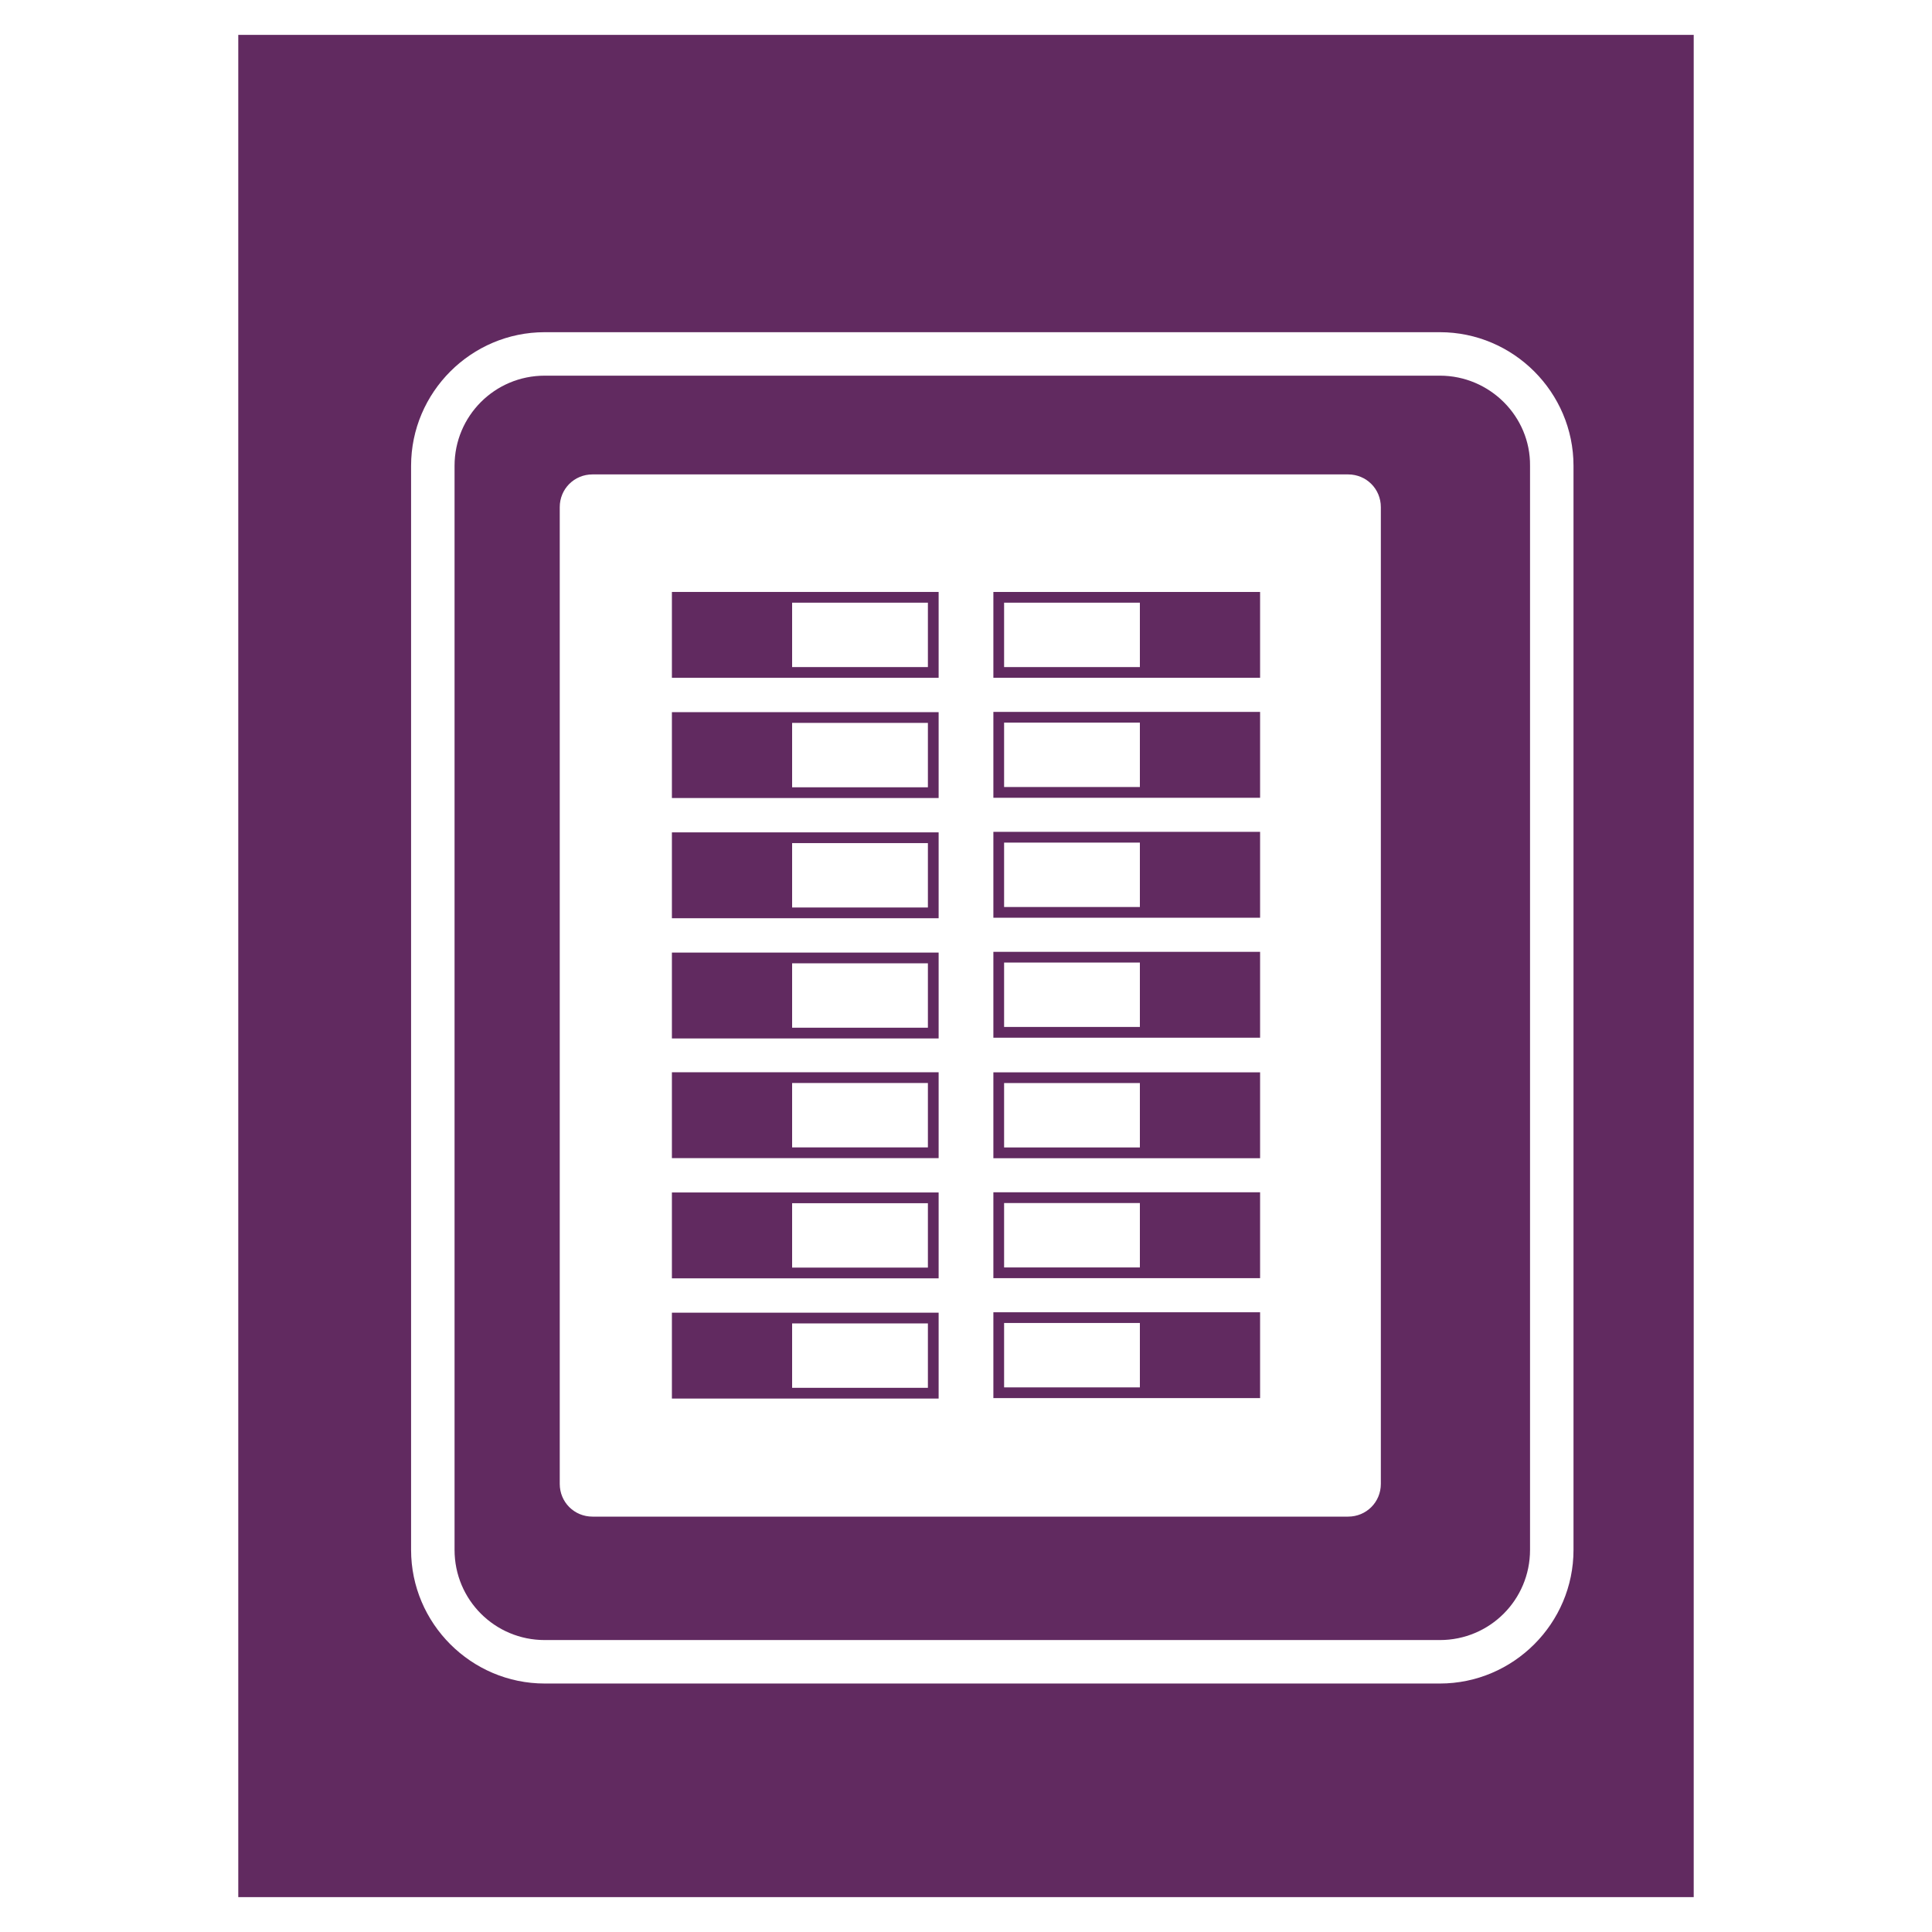 <?xml version="1.0" encoding="utf-8"?>
<!-- Generator: Adobe Illustrator 21.1.0, SVG Export Plug-In . SVG Version: 6.00 Build 0)  -->
<svg version="1.1" id="Layer_1" xmlns="http://www.w3.org/2000/svg" xmlns:xlink="http://www.w3.org/1999/xlink" x="0px" y="0px"
	 viewBox="0 0 360 360" style="enable-background:new 0 0 360 360;" xml:space="preserve">
<g>
	<path style="fill:#612A60;" d="M268.3,70H101.5c-9.3,0-16.8,7.5-16.8,16.8v202c0,9.3,7.5,16.8,16.8,16.8h166.8
		c9.3,0,16.8-7.5,16.8-16.8v-202C285.2,77.6,277.6,70,268.3,70z M257.3,276.5c0,3.4-2.7,6.1-6.1,6.1H110.4c-3.4,0-6.1-2.7-6.1-6.1
		v-182c0-3.4,2.7-6.1,6.1-6.1h140.8c3.4,0,6.1,2.7,6.1,6.1V276.5z"/>
	<path style="fill:#612A60;" d="M44.4,6.5v347h271.2V6.5H44.4z M293.2,288.8c0,13.7-11.2,24.9-24.9,24.9H101.5
		c-13.7,0-24.9-11.2-24.9-24.9v-202c0-13.7,11.2-24.9,24.9-24.9h166.8c13.7,0,24.9,11.2,24.9,24.9V288.8z"/>
</g>
<g>
	<g>
		<g>
			<rect x="126.2" y="111.3" style="fill:none;stroke:#612A60;stroke-width:2;stroke-miterlimit:10;" width="47.7" height="14"/>
		</g>
		<g>
			<rect x="126.2" y="133.7" style="fill:none;stroke:#612A60;stroke-width:2;stroke-miterlimit:10;" width="47.7" height="14"/>
		</g>
		<g>
			<rect x="126.2" y="156.1" style="fill:none;stroke:#612A60;stroke-width:2;stroke-miterlimit:10;" width="47.7" height="14"/>
		</g>
		<g>
			<rect x="126.2" y="178.5" style="fill:none;stroke:#612A60;stroke-width:2;stroke-miterlimit:10;" width="47.7" height="14"/>
		</g>
		<g>
			<rect x="126.2" y="200.8" style="fill:none;stroke:#612A60;stroke-width:2;stroke-miterlimit:10;" width="47.7" height="14"/>
		</g>
		<g>
			<rect x="126.2" y="223.2" style="fill:none;stroke:#612A60;stroke-width:2;stroke-miterlimit:10;" width="47.7" height="14"/>
		</g>
		<g>
			<rect x="126.2" y="245.6" style="fill:none;stroke:#612A60;stroke-width:2;stroke-miterlimit:10;" width="47.7" height="14"/>
		</g>
		<g>
			<rect x="126.8" y="111.3" style="fill:#612A60;" width="20.8" height="14"/>
		</g>
		<g>
			<rect x="126.8" y="133.7" style="fill:#612A60;" width="20.8" height="14"/>
		</g>
		<g>
			<rect x="126.8" y="156.1" style="fill:#612A60;" width="20.8" height="14"/>
		</g>
		<g>
			<rect x="126.8" y="178.5" style="fill:#612A60;" width="20.8" height="14"/>
		</g>
		<g>
			<rect x="126.8" y="200.8" style="fill:#612A60;" width="20.8" height="14"/>
		</g>
		<g>
			<rect x="126.8" y="223.2" style="fill:#612A60;" width="20.8" height="14"/>
		</g>
		<g>
			<rect x="126.8" y="245.6" style="fill:#612A60;" width="20.8" height="14"/>
		</g>
	</g>
	<g>
		<g>
			
				<rect x="186.2" y="111.3" transform="matrix(-1 -4.490820e-11 4.490820e-11 -1 420 236.6)" style="fill:none;stroke:#612A60;stroke-width:2;stroke-miterlimit:10;" width="47.7" height="14"/>
		</g>
		<g>
			
				<rect x="186.2" y="133.7" transform="matrix(-1 -4.490820e-11 4.490820e-11 -1 420 281.353)" style="fill:none;stroke:#612A60;stroke-width:2;stroke-miterlimit:10;" width="47.7" height="14"/>
		</g>
		<g>
			
				<rect x="186.2" y="156.1" transform="matrix(-1 -4.490820e-11 4.490820e-11 -1 420 326.106)" style="fill:none;stroke:#612A60;stroke-width:2;stroke-miterlimit:10;" width="47.7" height="14"/>
		</g>
		<g>
			
				<rect x="186.2" y="178.5" transform="matrix(-1 -4.488910e-11 4.488910e-11 -1 420 370.86)" style="fill:none;stroke:#612A60;stroke-width:2;stroke-miterlimit:10;" width="47.7" height="14"/>
		</g>
		<g>
			
				<rect x="186.2" y="200.8" transform="matrix(-1 -4.488910e-11 4.488910e-11 -1 420 415.613)" style="fill:none;stroke:#612A60;stroke-width:2;stroke-miterlimit:10;" width="47.7" height="14"/>
		</g>
		<g>
			
				<rect x="186.2" y="223.2" transform="matrix(-1 -4.488910e-11 4.488910e-11 -1 420 460.366)" style="fill:none;stroke:#612A60;stroke-width:2;stroke-miterlimit:10;" width="47.7" height="14"/>
		</g>
		<g>
			
				<rect x="186.2" y="245.6" transform="matrix(-1 -4.488910e-11 4.488910e-11 -1 420 505.119)" style="fill:none;stroke:#612A60;stroke-width:2;stroke-miterlimit:10;" width="47.7" height="14"/>
		</g>
		<g>
			<rect x="212.4" y="111.3" style="fill:#612A60;" width="20.8" height="14"/>
		</g>
		<g>
			<rect x="212.4" y="133.7" style="fill:#612A60;" width="20.8" height="14"/>
		</g>
		<g>
			<rect x="212.4" y="156.1" style="fill:#612A60;" width="20.8" height="14"/>
		</g>
		<g>
			<rect x="212.4" y="178.5" style="fill:#612A60;" width="20.8" height="14"/>
		</g>
		<g>
			<rect x="212.4" y="200.8" style="fill:#612A60;" width="20.8" height="14"/>
		</g>
		<g>
			<rect x="212.4" y="223.2" style="fill:#612A60;" width="20.8" height="14"/>
		</g>
		<g>
			<rect x="212.4" y="245.6" style="fill:#612A60;" width="20.8" height="14"/>
		</g>
	</g>
</g>
</svg>
